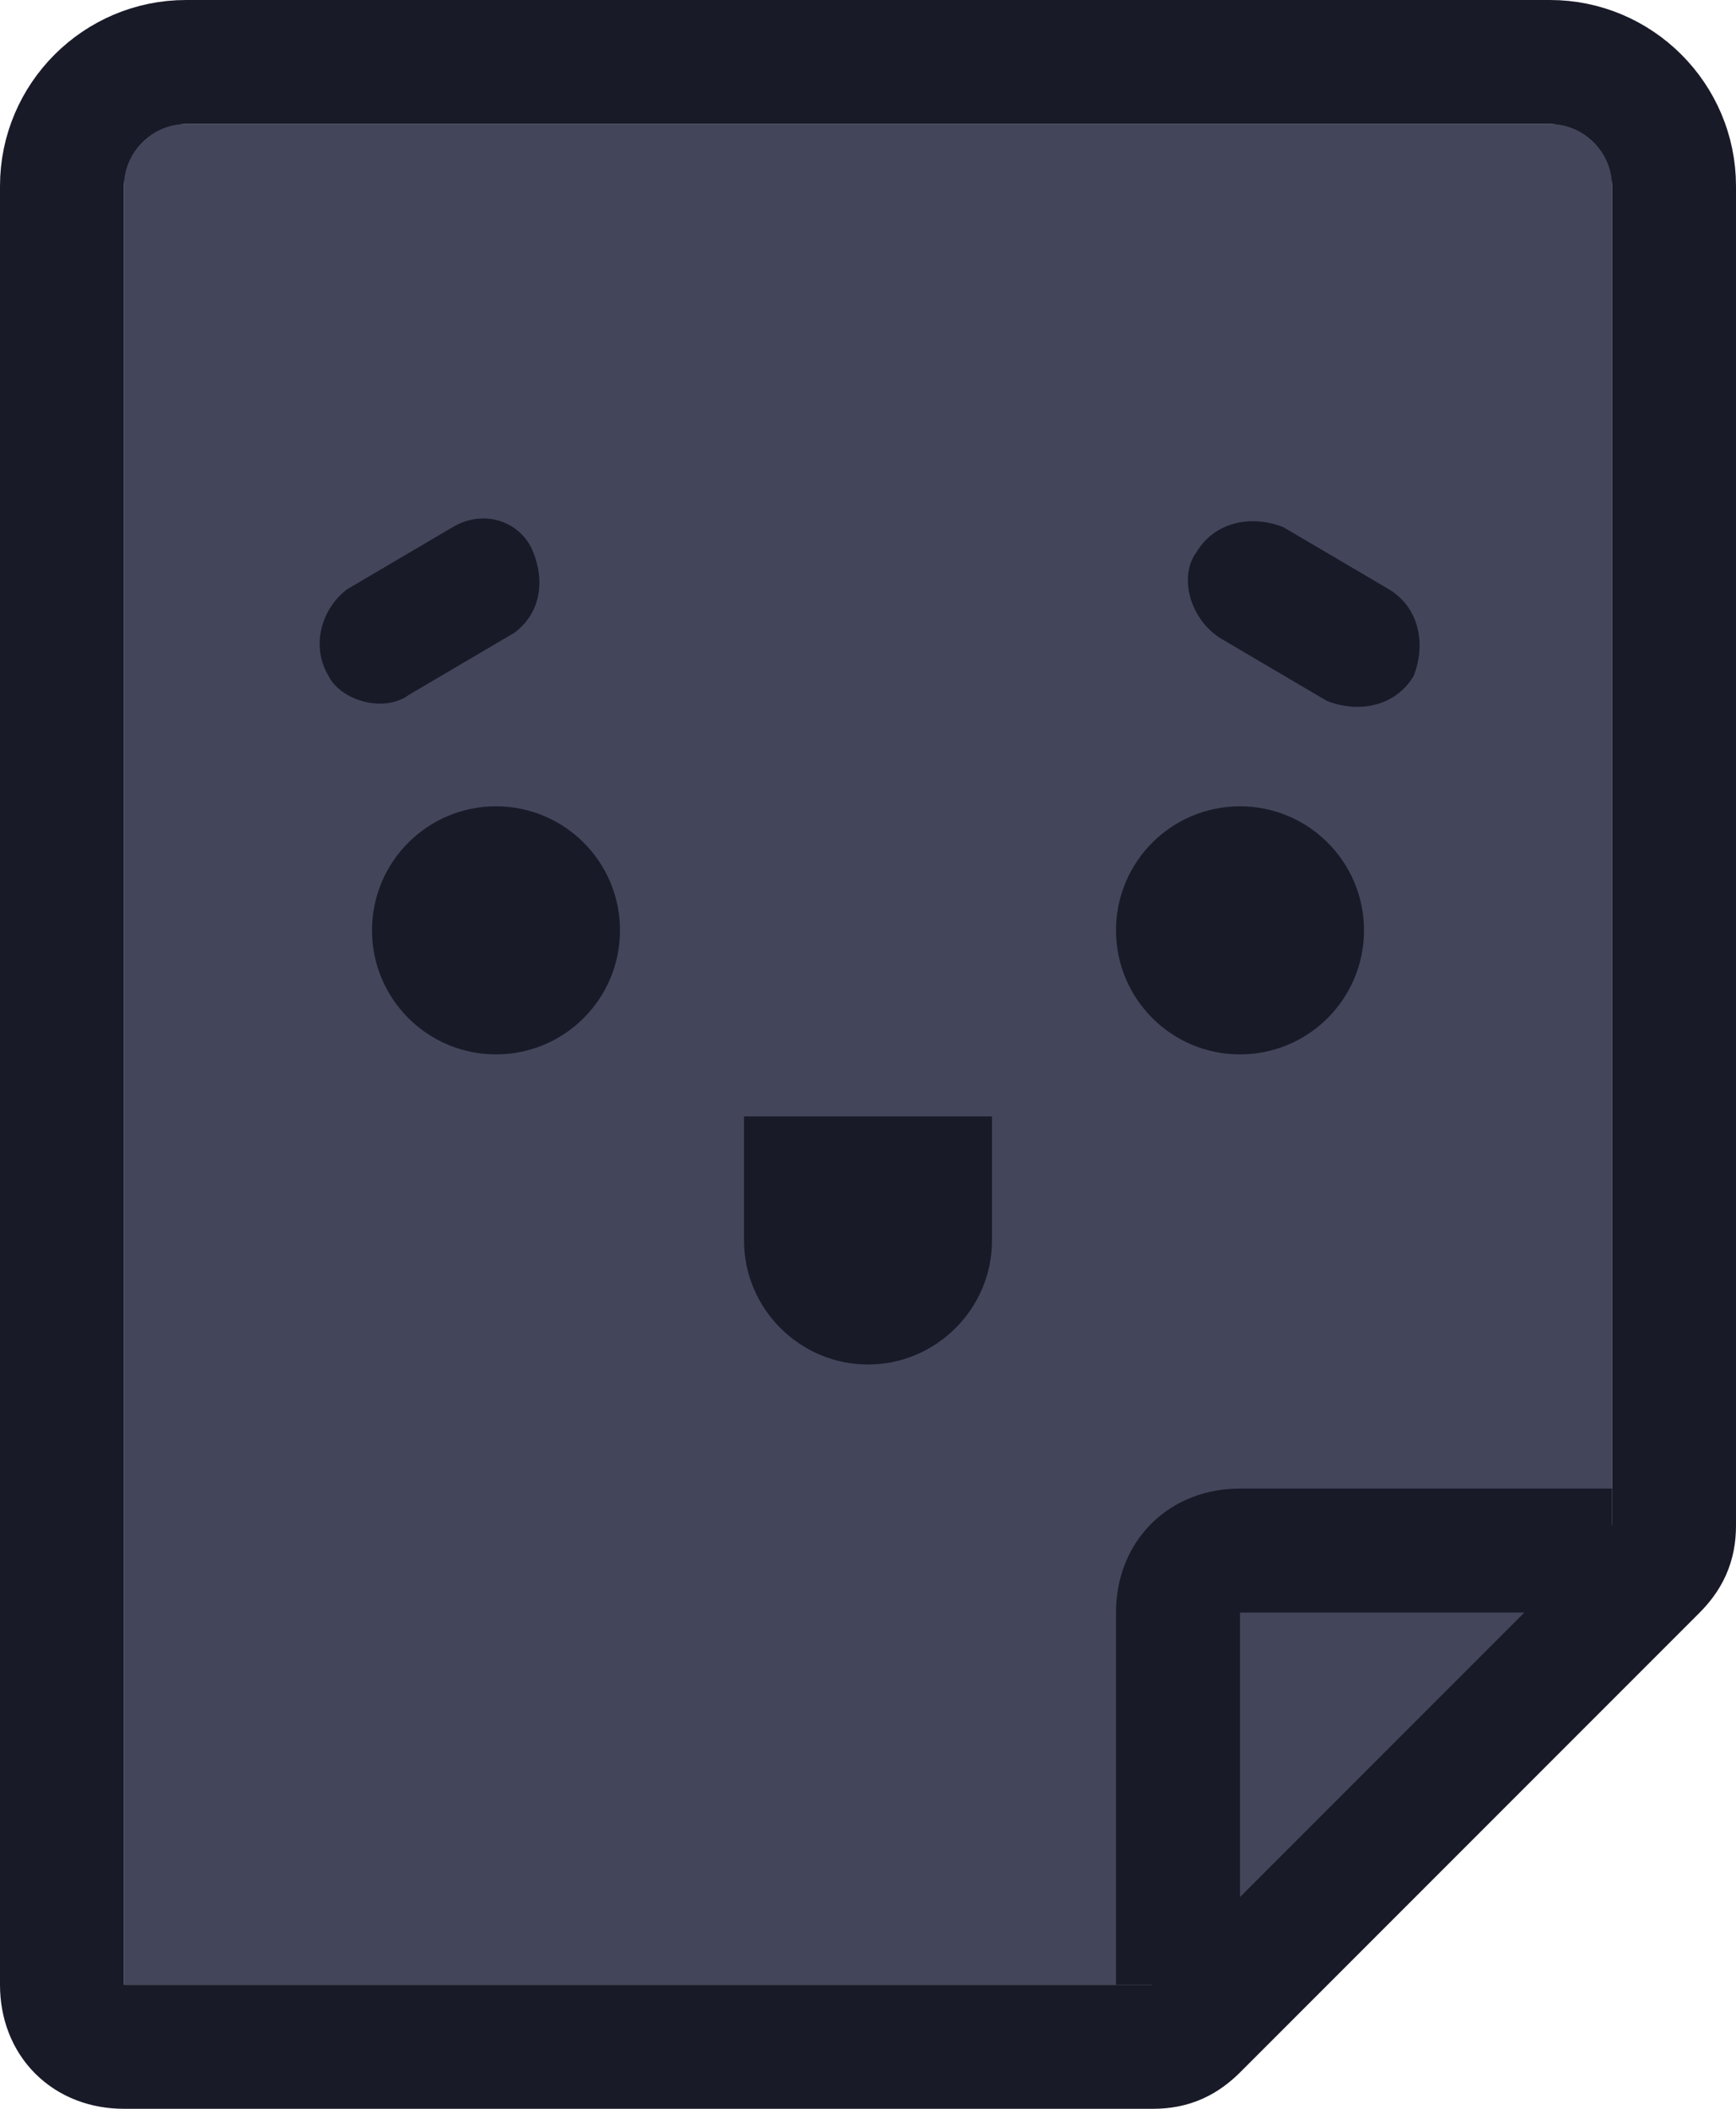 <?xml version="1.0" encoding="utf-8"?>
<!-- Generator: Adobe Illustrator 25.2.1, SVG Export Plug-In . SVG Version: 6.00 Build 0)  -->
<svg version="1.1" id="Layer_1" xmlns="http://www.w3.org/2000/svg" xmlns:xlink="http://www.w3.org/1999/xlink" x="0px" y="0px"
	 viewBox="0 0 28 34" style="enable-background:new 0 0 28 34;" xml:space="preserve">
<style type="text/css">
	.st0{display:none;fill:#26293B;enable-background:new    ;}
	.st1{fill:#43465A;}
	.st2{fill:#181A28;}
	.st3{fill:none;stroke:#181A28;stroke-width:2;}
</style>
<ellipse class="st0" cx="14" cy="16.9" rx="40" ry="40"/>
<path class="st1" d="M2,32V2.4C2,2.2,2.2,2,2.4,2c0,0,0,0,0,0h23.2C25.8,2,26,2.2,26,2.4c0,0,0,0,0,0V25l-3.5,3.5L19,32H2z"/>
<circle class="st2" cx="8" cy="15" r="2"/>
<circle class="st2" cx="20" cy="15" r="2"/>
<path class="st2" d="M5.3,10.9C5,10.4,5.2,9.8,5.6,9.5c0,0,0,0,0,0l1.7-1c0.5-0.3,1.1-0.1,1.3,0.4c0.2,0.5,0.1,1-0.3,1.3l-1.7,1
	C6.2,11.5,5.5,11.3,5.3,10.9z"/>
<path class="st2" d="M19.3,8.9c0.3-0.5,0.9-0.6,1.4-0.4l1.7,1c0.5,0.3,0.6,0.9,0.4,1.4c0,0,0,0,0,0c-0.3,0.5-0.9,0.6-1.4,0.4l-1.7-1
	C19.2,10,19,9.3,19.3,8.9z"/>
<path class="st2" d="M12,18h4v2c0,1.1-0.9,2-2,2s-2-0.9-2-2V18z"/>
<path class="st3" d="M1,32V3c0-1.1,0.9-2,2-2h22c1.1,0,2,0.9,2,2v21.6c0,0.3-0.1,0.5-0.3,0.7l-7.4,7.4c-0.2,0.2-0.4,0.3-0.7,0.3H2
	C1.4,33,1,32.6,1,32L1,32z"/>
<path class="st3" d="M26,25h-6c-0.6,0-1,0.4-1,1v6"/>
</svg>
